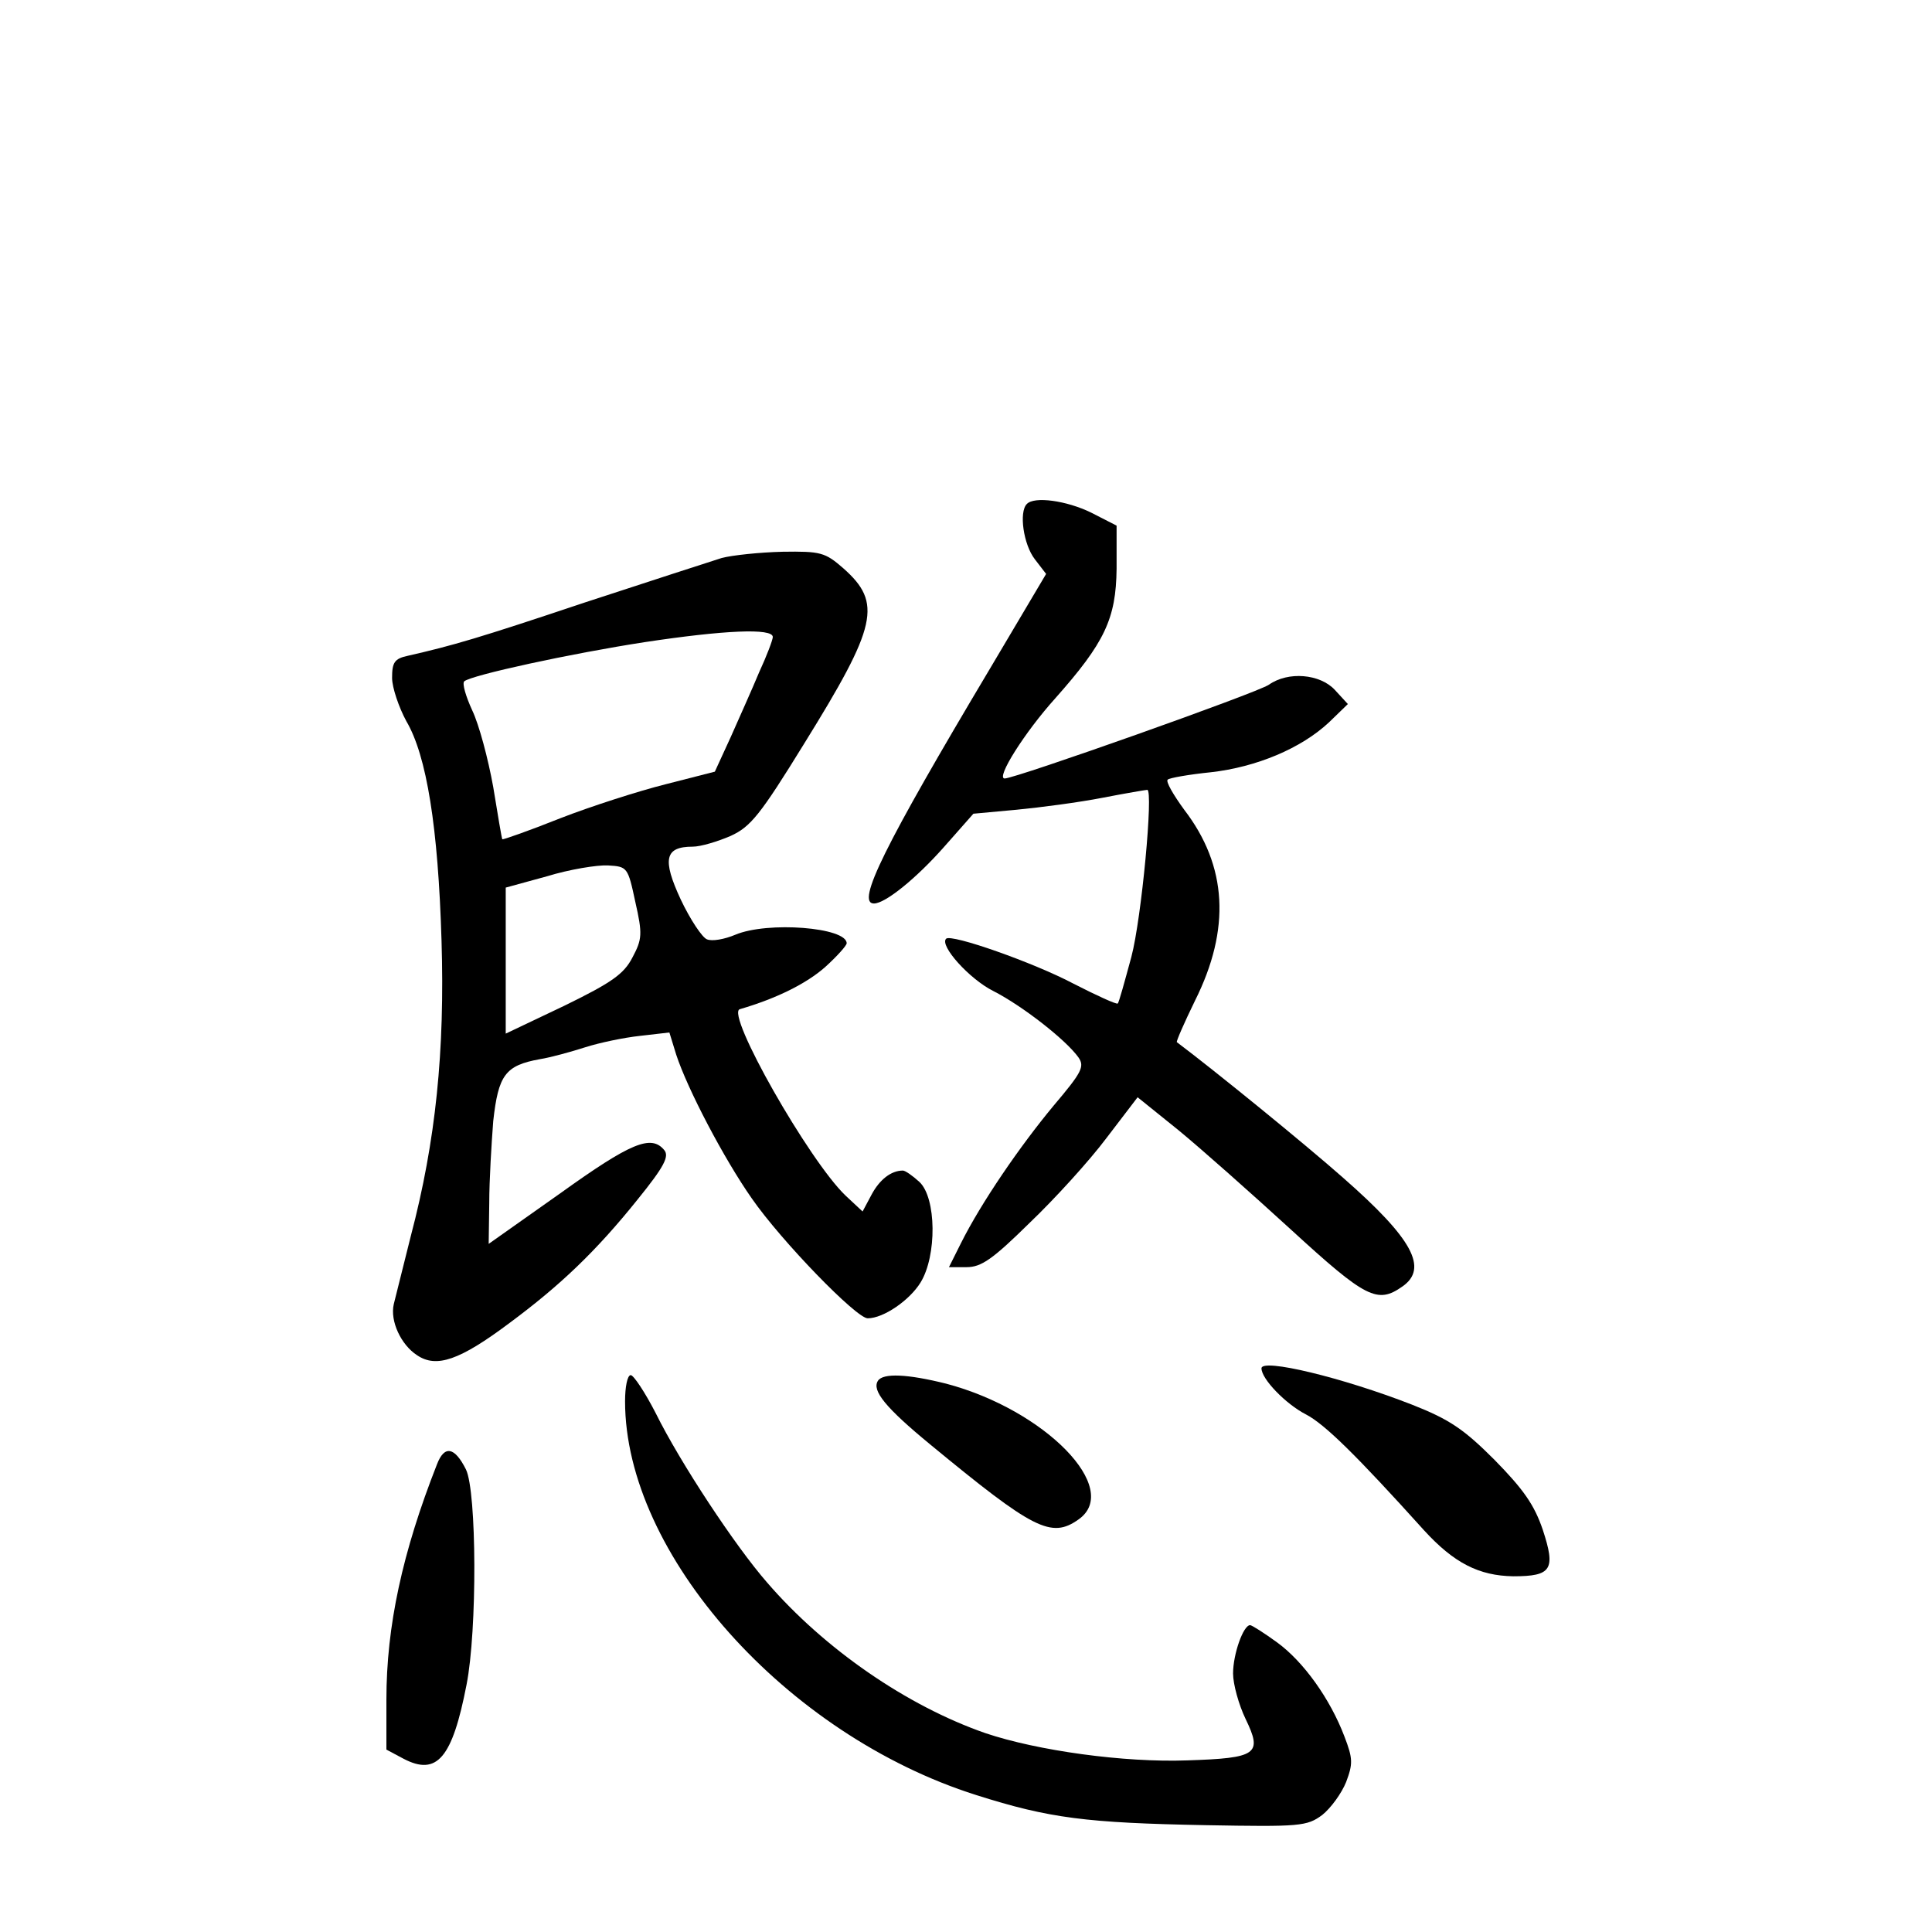 <?xml version="1.0" standalone="no"?>
<!DOCTYPE svg PUBLIC "-//W3C//DTD SVG 20010904//EN"
 "http://www.w3.org/TR/2001/REC-SVG-20010904/DTD/svg10.dtd">
<svg version="1.0" xmlns="http://www.w3.org/2000/svg"
 width="340pt" height="340pt" viewBox="0 0 340 340"
 preserveAspectRatio="xMidYMid meet">
<g transform="translate(0,340) scale(0.1,-0.1)"
fill="#000000" stroke="none">
<path d="M1807 2513 c-14 -14 -6 -71 14 -97 l20 -26 -99 -167 c-186 -312 -236
-413 -204 -413 20 0 74 44 122 98 l53 60 76 7 c42 4 110 13 151 21 41 8 77 14
79 14 11 0 -10 -226 -28 -294 -12 -44 -22 -81 -24 -82 -2 -2 -37 14 -78 35
-70 37 -215 88 -224 79 -12 -12 41 -71 83 -92 51 -26 128 -86 150 -117 11 -16
6 -26 -44 -85 -59 -71 -127 -170 -163 -242 l-21 -42 31 0 c26 0 46 14 111 78
44 42 105 109 135 149 l55 72 72 -58 c39 -32 128 -111 198 -175 132 -121 152
-131 196 -100 46 32 18 84 -104 191 -69 61 -229 191 -293 239 -1 2 13 34 32
73 63 126 57 237 -19 336 -19 26 -33 50 -29 53 3 3 37 9 76 13 80 9 159 42
208 88 l33 32 -23 25 c-26 28 -82 33 -116 9 -20 -14 -446 -165 -465 -165 -16
0 35 81 89 141 87 98 107 140 108 228 l0 76 -45 23 c-43 21 -100 29 -113 15z"/>
<path d="M1270 2418 c-19 -6 -127 -41 -240 -78 -188 -63 -233 -76 -312 -94
-24 -5 -28 -12 -28 -39 0 -17 12 -52 25 -76 36 -61 56 -187 62 -386 6 -194
-10 -353 -54 -520 -14 -55 -27 -109 -30 -120 -7 -30 13 -72 41 -90 34 -23 75
-9 163 57 89 66 152 126 225 217 47 58 56 76 47 87 -23 28 -59 13 -183 -76
l-126 -89 1 72 c0 40 4 105 7 144 9 81 21 98 82 109 19 3 55 13 80 21 25 8 68
17 96 20 l52 6 12 -39 c20 -61 84 -183 133 -253 52 -75 184 -211 204 -211 28
0 74 32 93 63 29 47 28 149 -2 177 -12 11 -25 20 -29 20 -21 0 -41 -16 -55
-42 l-16 -30 -30 28 c-64 61 -212 321 -186 328 65 19 117 45 150 74 21 19 38
38 38 42 0 28 -139 39 -196 15 -19 -8 -41 -12 -50 -8 -8 3 -29 34 -46 70 -33
71 -28 93 21 93 14 0 44 9 67 19 35 16 52 37 129 162 129 208 138 248 69 309
-32 28 -40 30 -107 29 -40 -1 -88 -6 -107 -11z m90 -139 c0 -5 -11 -34 -24
-62 -12 -29 -35 -80 -50 -114 l-28 -61 -86 -22 c-48 -12 -132 -39 -186 -60
-55 -22 -101 -38 -102 -37 -1 1 -8 43 -16 92 -9 50 -25 110 -37 135 -11 24
-18 47 -14 51 13 11 188 49 318 69 139 21 225 25 225 9z m-242 -466 c13 -57
12 -66 -5 -98 -15 -29 -36 -44 -120 -85 l-103 -49 0 128 0 129 73 20 c39 12
88 20 107 19 34 -2 35 -3 48 -64z"/>
<path d="M2220 992 c0 -19 43 -63 78 -81 33 -17 89 -72 208 -204 53 -58 97
-80 157 -81 68 0 75 12 52 82 -15 44 -34 71 -85 123 -54 54 -79 71 -145 97
-123 48 -265 82 -265 64z"/>
<path d="M1100 934 c0 -269 283 -587 618 -693 129 -41 194 -49 404 -53 166 -3
178 -2 205 18 15 12 34 38 42 58 12 32 12 41 -3 80 -25 66 -72 132 -119 166
-22 16 -44 30 -47 30 -12 0 -30 -51 -30 -85 0 -19 10 -55 22 -80 30 -62 21
-69 -103 -73 -111 -4 -263 17 -355 48 -138 48 -283 148 -384 265 -56 64 -153
211 -196 298 -19 37 -39 67 -44 67 -6 0 -10 -21 -10 -46z"/>
<path d="M1545 970 c-11 -17 13 -47 92 -112 182 -150 213 -166 261 -132 77 54
-59 193 -233 239 -68 17 -111 19 -120 5z"/>
<path d="M769 823 c-61 -155 -89 -285 -89 -414 l0 -88 30 -16 c59 -31 86 1
111 130 19 96 18 340 -1 379 -20 40 -38 43 -51 9z"/>
</g>
</svg>

